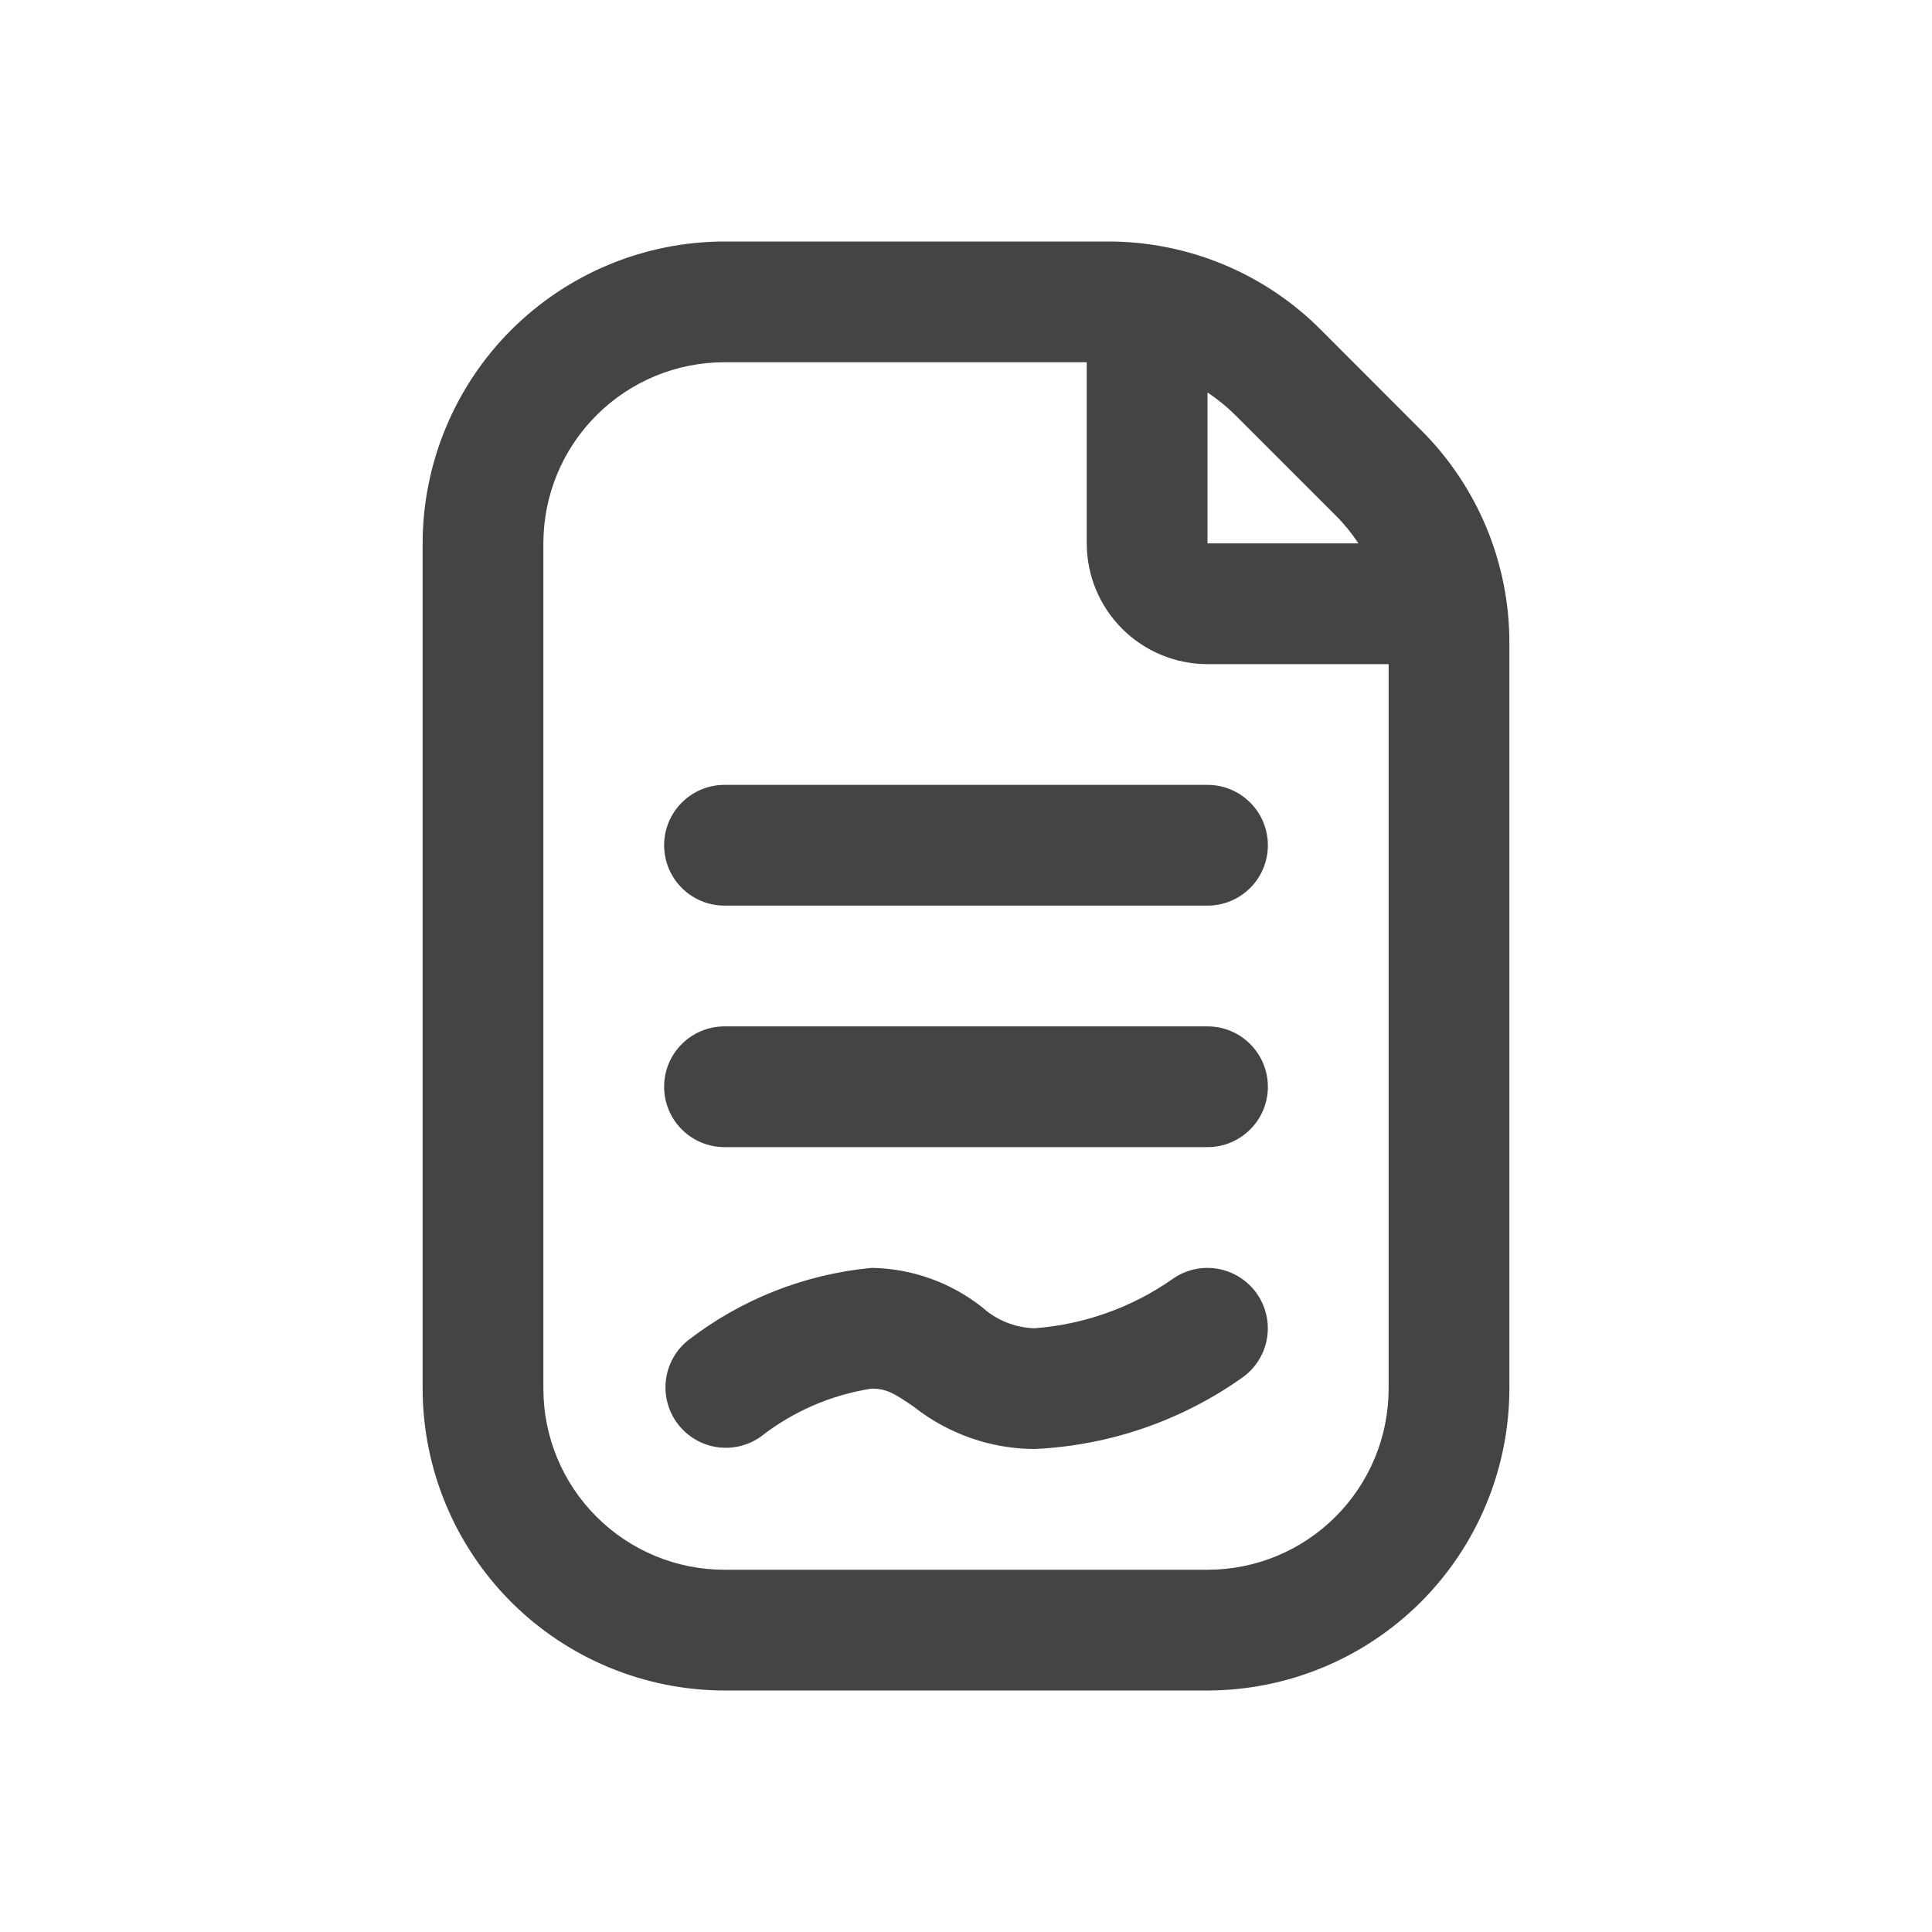 <svg width="32" height="32" viewBox="0 0 32 32" fill="none" xmlns="http://www.w3.org/2000/svg">
<g clip-path="url(#clip0_3345_5512)">
<path d="M23.535 7.122L21.879 5.464C21.416 4.998 20.865 4.629 20.258 4.378C19.651 4.127 19 3.998 18.343 4H12C10.674 4.002 9.404 4.529 8.466 5.466C7.529 6.404 7.002 7.674 7 9V23C7.002 24.326 7.529 25.596 8.466 26.534C9.404 27.471 10.674 27.998 12 28H20C21.326 27.998 22.596 27.471 23.534 26.534C24.471 25.596 24.998 24.326 25 23V10.657C25.002 10 24.873 9.35 24.622 8.743C24.37 8.136 24.001 7.585 23.535 7.122ZM22.121 8.536C22.263 8.677 22.39 8.833 22.5 9H20V6.5C20.167 6.611 20.323 6.739 20.465 6.88L22.121 8.536ZM23 23C23 23.796 22.684 24.559 22.121 25.121C21.559 25.684 20.796 26 20 26H12C11.204 26 10.441 25.684 9.879 25.121C9.316 24.559 9 23.796 9 23V9C9 8.204 9.316 7.441 9.879 6.879C10.441 6.316 11.204 6 12 6H18V9C18 9.53 18.211 10.039 18.586 10.414C18.961 10.789 19.47 11 20 11H23V23ZM20 13C20.265 13 20.52 13.105 20.707 13.293C20.895 13.48 21 13.735 21 14C21 14.265 20.895 14.52 20.707 14.707C20.52 14.895 20.265 15 20 15H12C11.735 15 11.48 14.895 11.293 14.707C11.105 14.52 11 14.265 11 14C11 13.735 11.105 13.48 11.293 13.293C11.48 13.105 11.735 13 12 13H20ZM21 18C21 18.265 20.895 18.52 20.707 18.707C20.52 18.895 20.265 19 20 19H12C11.735 19 11.48 18.895 11.293 18.707C11.105 18.52 11 18.265 11 18C11 17.735 11.105 17.48 11.293 17.293C11.48 17.105 11.735 17 12 17H20C20.265 17 20.52 17.105 20.707 17.293C20.895 17.48 21 17.735 21 18ZM20.808 21.413C20.963 21.627 21.028 21.894 20.987 22.155C20.947 22.416 20.804 22.651 20.591 22.807C19.578 23.529 18.378 23.943 17.135 24C16.409 23.997 15.705 23.75 15.135 23.3C14.807 23.075 14.682 23 14.435 23C13.766 23.104 13.136 23.377 12.603 23.794C12.392 23.945 12.13 24.007 11.874 23.969C11.617 23.93 11.386 23.793 11.228 23.587C11.07 23.381 10.999 23.122 11.029 22.864C11.059 22.606 11.188 22.37 11.389 22.206C12.27 21.522 13.328 21.104 14.439 21C15.105 21.011 15.749 21.241 16.271 21.655C16.509 21.869 16.815 21.991 17.135 22C17.953 21.939 18.739 21.659 19.412 21.191C19.627 21.035 19.894 20.971 20.156 21.013C20.418 21.055 20.652 21.199 20.808 21.413Z" fill="#444444"/>
</g>
<defs>
<clipPath id="clip0_3345_5512">
<rect width="24" height="24" fill="white" transform="translate(4 4)"/>
</clipPath>
</defs>
</svg>
